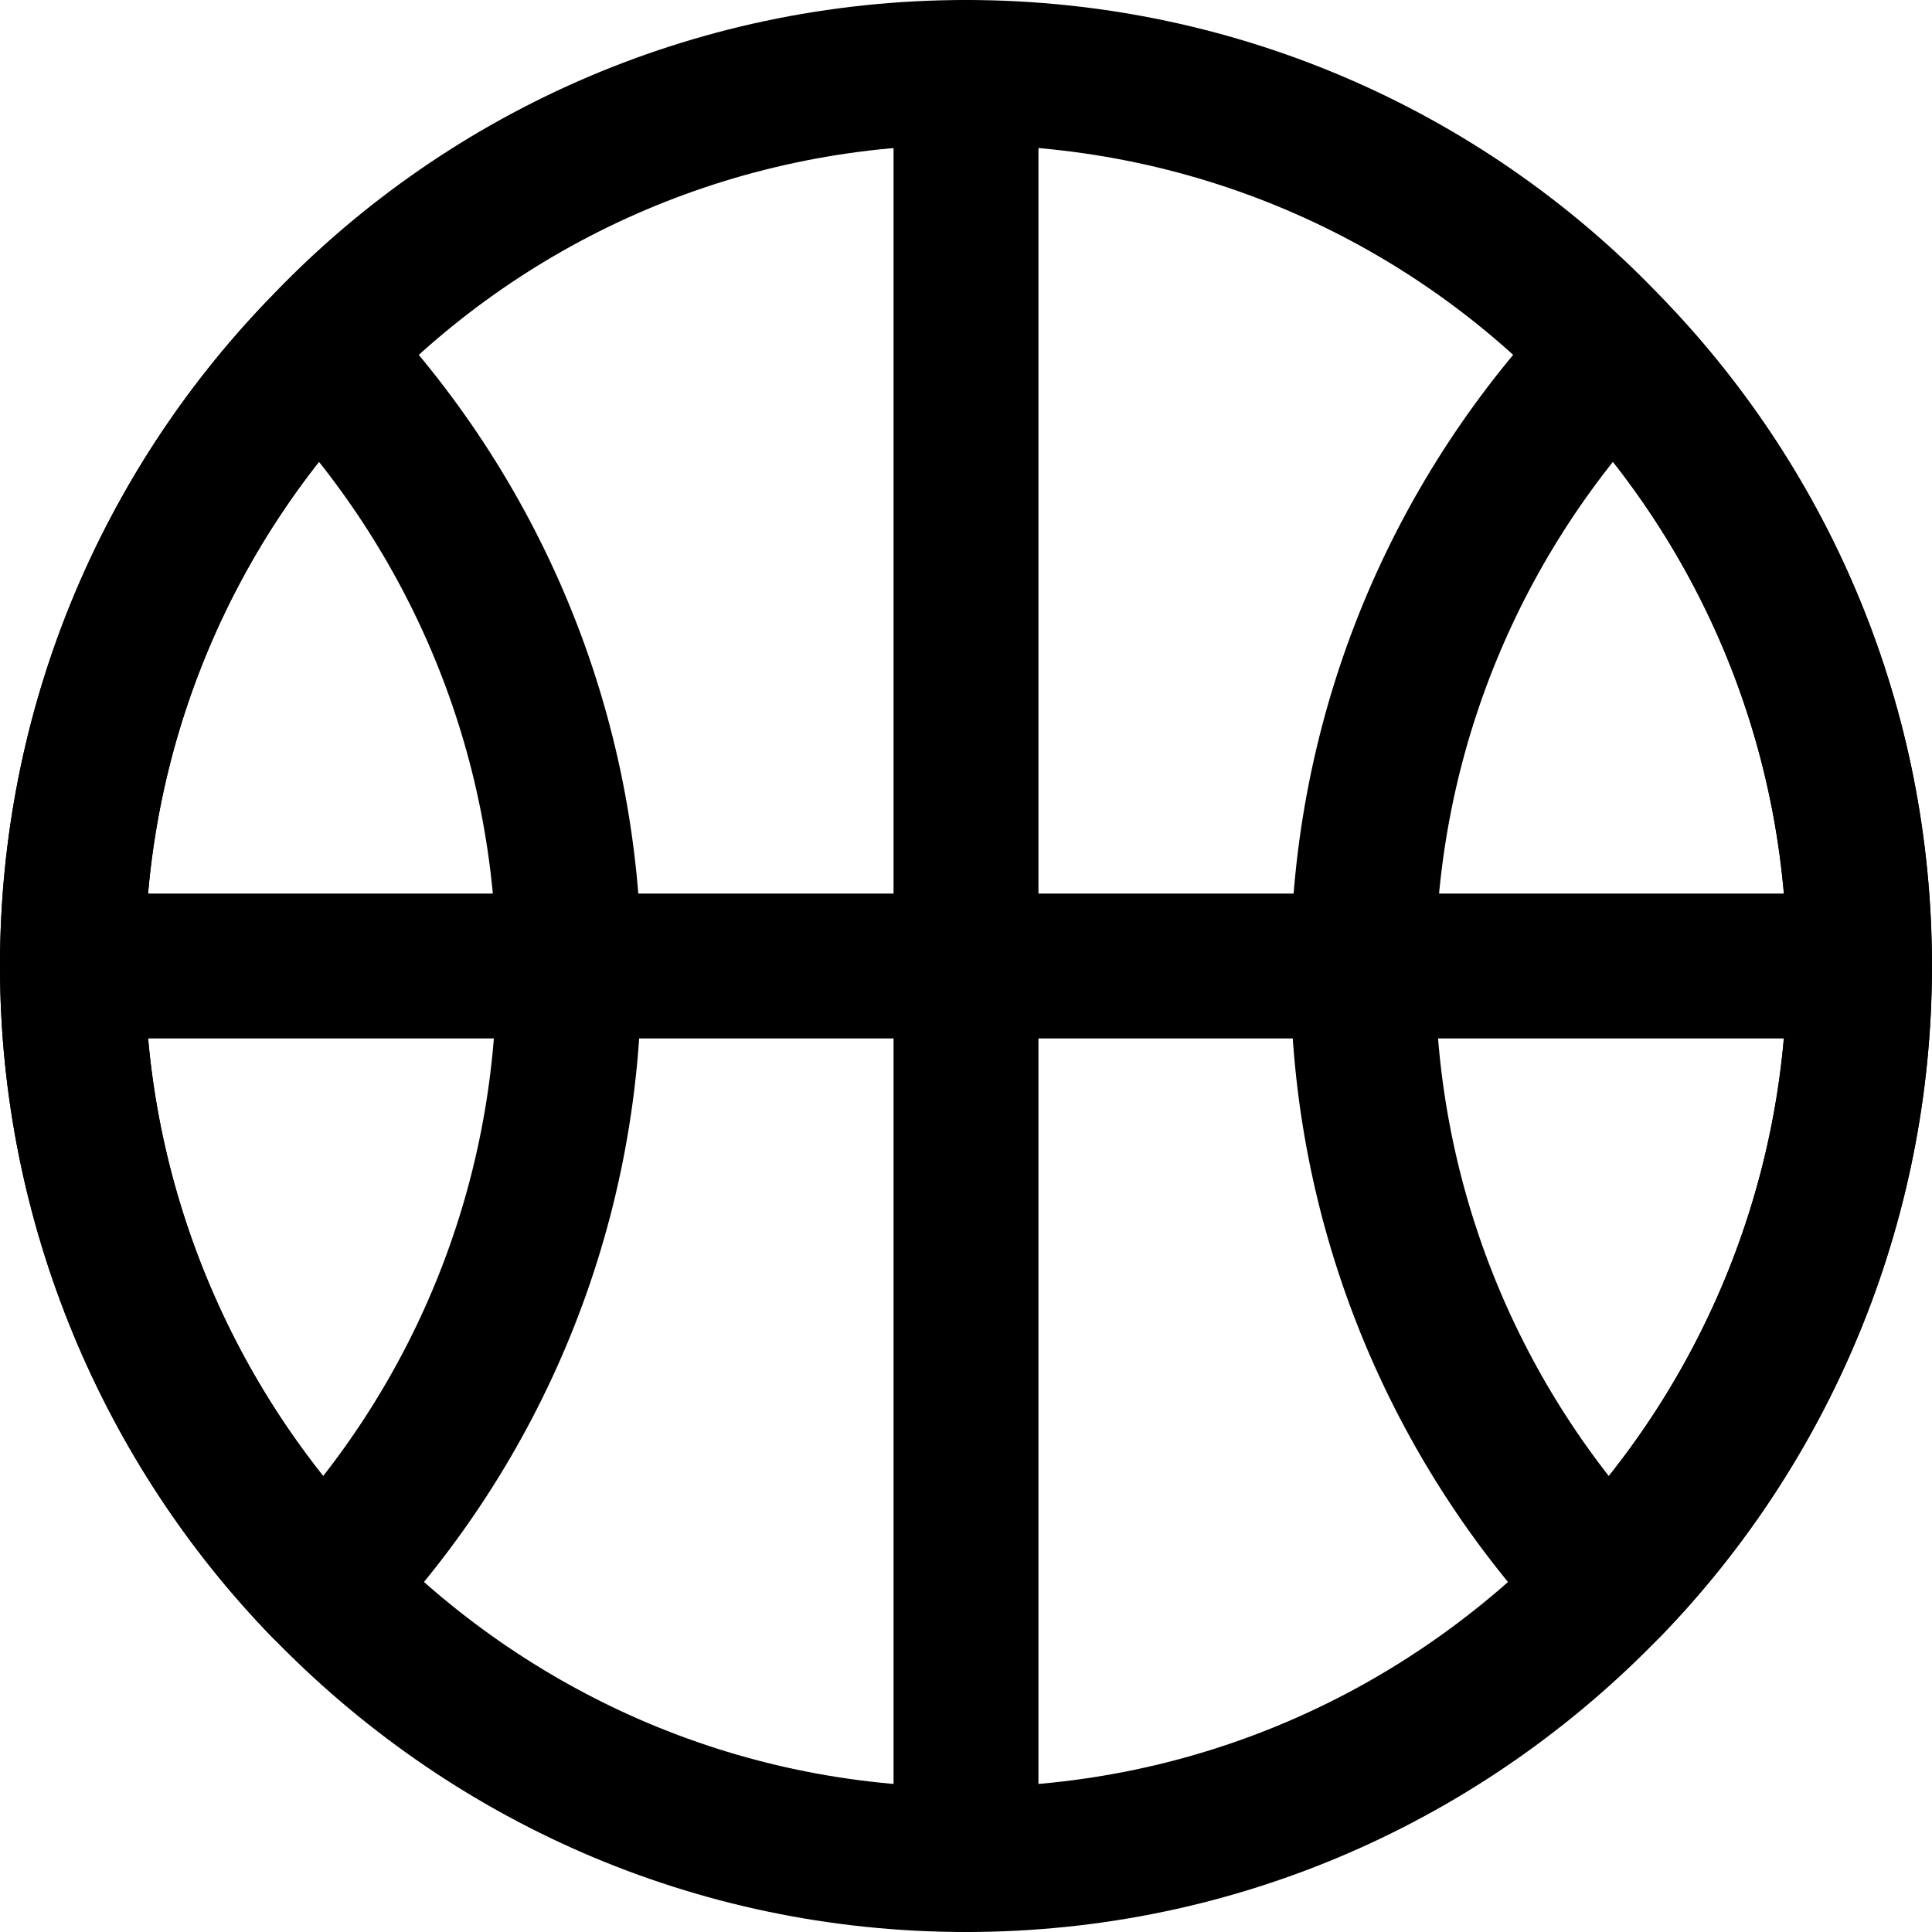 <svg width="20" height="20" viewBox="0 0 20 20" fill="none" xmlns="http://www.w3.org/2000/svg">
<path d="M19.25 10C19.25 12.49 18.25 14.77 16.65 16.42C14.96 18.17 12.61 19.25 10 19.25C7.39 19.25 5.04 18.17 3.35 16.42C1.75 14.77 0.75 12.48 0.75 10C0.75 7.53 1.72 5.29 3.3 3.64C4.97 1.86 7.36 0.75 10 0.75C12.64 0.75 15.03 1.86 16.7 3.64C18.28 5.29 19.25 7.53 19.25 10Z" stroke="black" stroke-width="1.5" stroke-linecap="round" stroke-linejoin="round"/>
<path d="M5.89 10.061C5.89 12.531 4.92 14.771 3.35 16.421C1.75 14.771 0.75 12.481 0.75 10.001C0.75 7.531 1.72 5.291 3.3 3.641C4.9 5.301 5.89 7.561 5.89 10.061Z" stroke="black" stroke-width="1.5" stroke-linecap="round" stroke-linejoin="round"/>
<path d="M19.249 10.001C19.249 12.491 18.249 14.771 16.649 16.421C15.079 14.771 14.109 12.521 14.109 10.061C14.109 7.561 15.099 5.301 16.699 3.641C18.279 5.291 19.249 7.531 19.249 10.001Z" stroke="black" stroke-width="1.5" stroke-linecap="round" stroke-linejoin="round"/>
<path d="M10 0.75V19.25" stroke="black" stroke-width="1.5" stroke-linecap="round" stroke-linejoin="round"/>
<path d="M19.25 10H0.75" stroke="black" stroke-width="1.5" stroke-linecap="round" stroke-linejoin="round"/>
</svg>

